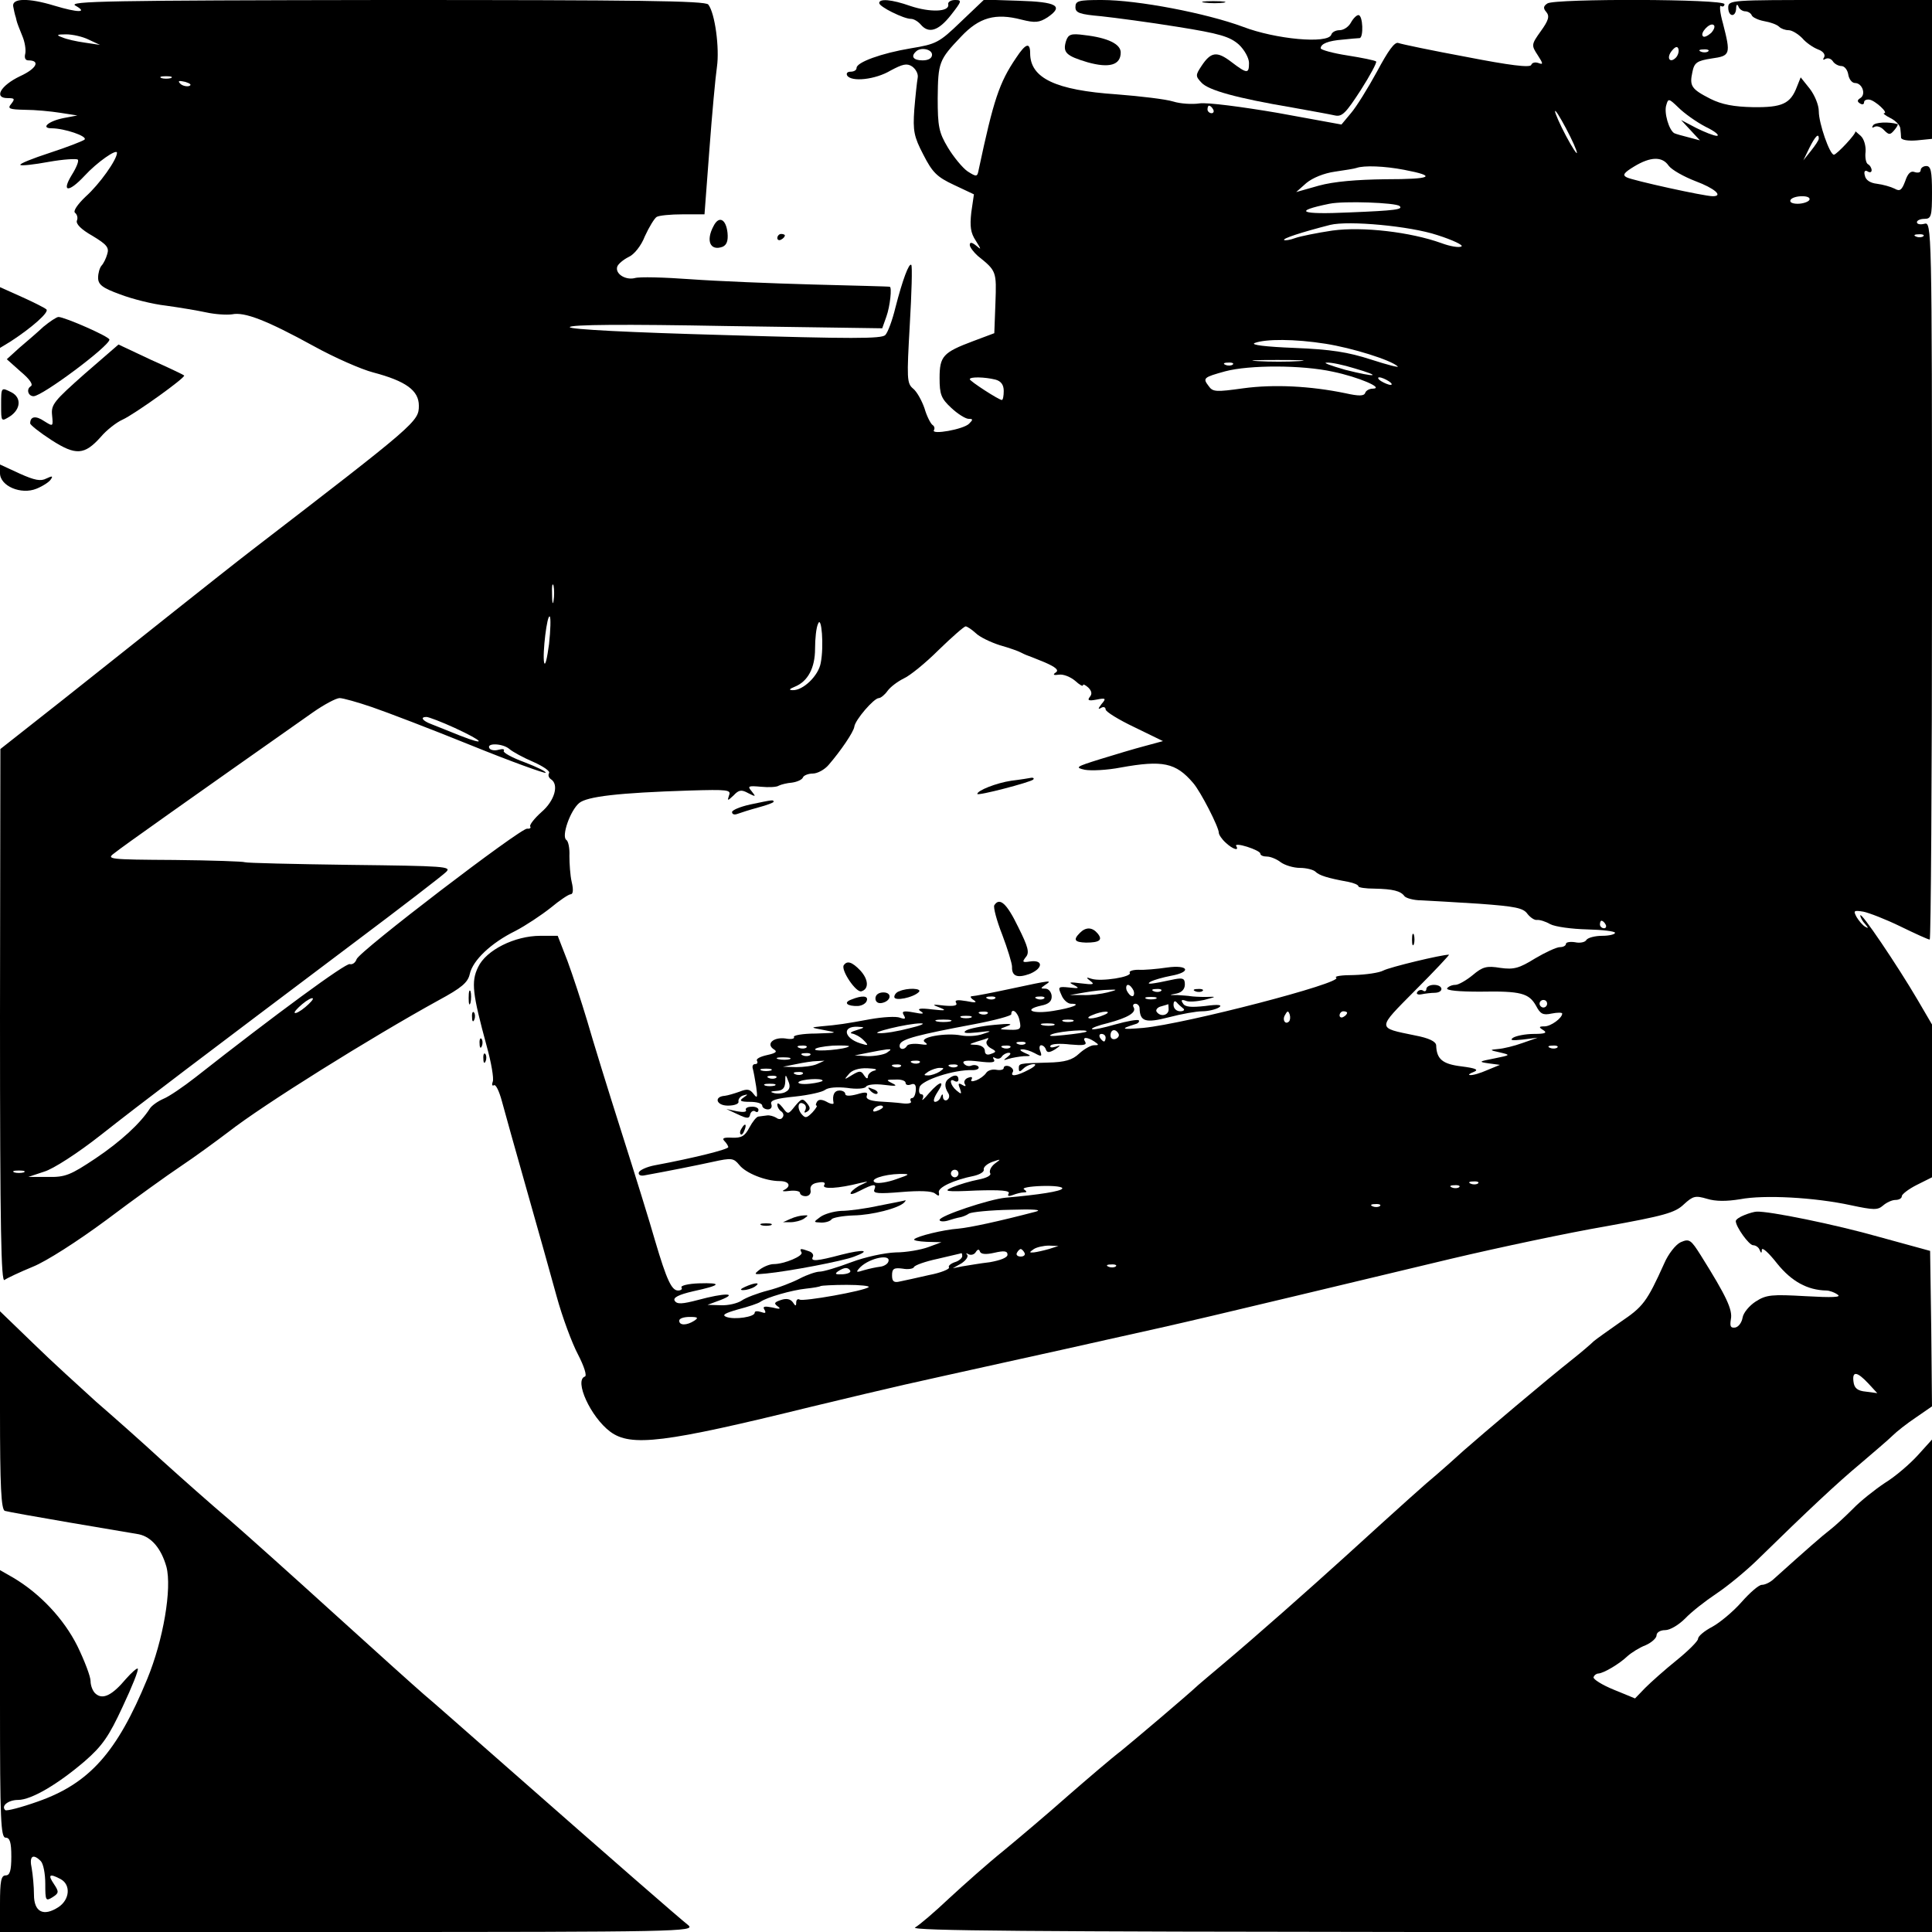 <?xml version="1.0" standalone="no"?>
<!DOCTYPE svg PUBLIC "-//W3C//DTD SVG 20010904//EN"
 "http://www.w3.org/TR/2001/REC-SVG-20010904/DTD/svg10.dtd">
<svg version="1.0" xmlns="http://www.w3.org/2000/svg"
 width="512pt" height="512pt" viewBox="0 0 512 512"
 preserveAspectRatio="xMidYMid meet">
<g transform="translate(0,512) scale(0.1,-0.1)"
fill="#000000" stroke="none">
<path d="M35 5103 c2 -10 4 -20 5 -23 1 -3 3 -9 4 -15 1 -5 8 -23 15 -40 7
-16 10 -37 8 -47 -3 -11 0 -18 8 -18 33 0 22 -22 -22 -42 -52 -25 -70 -58 -33
-58 19 0 20 -2 10 -15 -11 -13 -6 -15 36 -16 27 0 69 -4 94 -8 l45 -7 -37 -7
c-40 -8 -61 -27 -31 -27 33 0 96 -21 87 -30 -5 -4 -46 -20 -92 -35 -46 -15
-81 -29 -78 -32 2 -3 37 1 75 8 39 7 74 9 77 6 4 -3 -4 -22 -16 -41 -28 -46
-8 -47 34 -2 33 36 86 73 86 61 0 -18 -46 -83 -83 -116 -22 -21 -34 -39 -28
-43 5 -4 8 -13 5 -20 -4 -9 11 -24 41 -41 38 -23 45 -31 39 -49 -3 -11 -10
-25 -15 -30 -5 -6 -9 -20 -9 -32 0 -18 11 -27 58 -44 31 -12 86 -26 122 -30
36 -5 84 -13 107 -18 23 -5 53 -7 68 -5 33 7 92 -16 216 -84 56 -31 127 -62
158 -70 87 -23 121 -48 121 -88 0 -42 -6 -47 -444 -384 -39 -30 -130 -102
-203 -160 -73 -58 -206 -164 -297 -236 l-165 -130 -1 -709 c0 -566 3 -706 12
-698 7 5 41 21 75 35 35 14 118 67 195 124 73 55 162 119 198 143 36 24 92 65
125 90 92 72 379 251 557 349 61 33 78 47 83 70 8 36 56 82 121 114 27 14 69
42 93 61 24 20 48 36 53 36 7 0 8 12 3 33 -4 17 -6 49 -6 69 1 20 -3 39 -8 42
-14 9 10 78 34 98 21 17 102 27 292 33 102 3 111 2 105 -13 -5 -15 -4 -15 12
0 14 15 21 16 39 6 20 -10 21 -10 9 5 -12 14 -9 15 25 12 20 -2 42 -1 47 3 6
3 22 7 35 8 14 2 27 8 29 14 2 5 14 10 26 10 12 0 31 10 42 23 32 37 66 87 68
101 2 18 52 76 65 76 5 0 16 9 23 19 8 11 27 25 43 33 16 7 58 41 93 76 35 34
67 62 71 62 4 0 16 -8 27 -18 10 -10 39 -24 64 -32 25 -7 50 -16 55 -19 6 -3
12 -6 15 -7 3 -1 24 -9 48 -19 30 -13 39 -21 30 -27 -9 -6 -6 -8 8 -6 12 2 31
-6 43 -16 12 -11 21 -16 21 -12 0 4 6 1 14 -6 9 -9 11 -17 4 -25 -7 -9 -3 -11
18 -7 25 5 26 3 13 -12 -9 -12 -10 -15 -1 -10 6 4 12 2 12 -4 0 -6 34 -27 76
-47 l76 -37 -48 -13 c-27 -7 -80 -23 -119 -35 -64 -20 -67 -22 -40 -28 17 -3
59 -1 95 6 111 20 146 13 192 -41 20 -23 68 -117 68 -132 0 -5 8 -17 18 -26
19 -18 37 -23 28 -9 -3 5 10 4 29 -2 19 -6 35 -14 35 -18 0 -5 8 -8 18 -8 9 0
26 -7 36 -15 11 -8 34 -15 51 -15 17 0 36 -5 41 -10 10 -10 32 -17 87 -27 15
-3 27 -8 27 -12 0 -3 19 -6 43 -6 48 -1 69 -6 79 -20 4 -5 24 -11 45 -11 21
-1 90 -5 153 -9 95 -7 117 -11 128 -27 8 -10 19 -17 25 -16 7 1 23 -4 35 -11
13 -7 57 -13 98 -14 41 -1 74 -5 74 -9 0 -4 -15 -8 -34 -8 -19 0 -38 -5 -42
-11 -3 -6 -17 -9 -30 -6 -13 2 -24 0 -24 -4 0 -5 -7 -9 -16 -9 -9 0 -39 -14
-66 -30 -42 -26 -56 -30 -92 -25 -36 6 -47 3 -73 -19 -17 -14 -38 -26 -46 -26
-9 0 -18 -4 -22 -9 -3 -6 32 -9 87 -9 109 2 130 -4 149 -38 11 -21 18 -25 41
-20 15 3 28 3 28 0 0 -12 -30 -34 -47 -34 -15 0 -16 -2 -3 -10 11 -7 5 -10
-25 -10 -22 0 -47 -5 -55 -10 -10 -7 -3 -8 25 -5 l40 5 -40 -14 c-22 -8 -51
-15 -65 -16 -23 -2 -23 -3 5 -9 29 -7 29 -7 -15 -16 -41 -8 -43 -9 -15 -13
l30 -4 -34 -14 c-18 -8 -38 -14 -45 -13 -6 0 -2 4 9 8 15 6 7 10 -32 15 -50 6
-66 19 -67 56 -1 10 -19 19 -56 26 -102 21 -102 16 1 120 52 52 91 94 89 94
-20 0 -157 -33 -174 -42 -11 -6 -46 -11 -78 -12 -32 0 -53 -3 -47 -7 21 -13
-398 -122 -511 -133 -59 -5 -63 -3 -21 10 8 2 11 7 9 10 -3 3 -31 -2 -63 -11
-31 -9 -59 -15 -61 -12 -3 2 17 10 43 16 52 14 76 28 67 42 -3 5 0 9 5 9 6 0
11 -6 11 -12 1 -35 15 -40 77 -24 34 9 74 16 89 16 16 0 36 5 44 10 11 7 0 9
-36 4 -37 -4 -54 -3 -59 7 -6 8 -4 11 7 7 8 -4 30 -2 49 2 34 9 34 9 4 8 -16
0 -34 1 -40 2 -5 1 -21 2 -35 3 -23 0 -23 0 -2 4 14 3 22 12 22 24 0 16 -5 18
-27 14 -65 -14 -78 -15 -63 -6 8 4 32 11 53 15 56 10 47 30 -10 22 -27 -4 -61
-7 -76 -6 -16 0 -26 -4 -23 -8 7 -11 -76 -24 -101 -16 -15 5 -16 4 -3 -6 12
-9 7 -10 -25 -6 -30 4 -35 3 -20 -4 17 -9 15 -10 -11 -7 -30 3 -31 2 -21 -20
5 -13 17 -23 25 -23 31 0 3 -11 -47 -19 -55 -9 -81 3 -32 14 21 4 29 12 28 26
-1 10 -8 19 -17 19 -13 0 -13 1 0 10 20 13 17 13 -90 -10 -51 -11 -98 -20
-104 -20 -6 0 -4 -5 4 -10 11 -7 5 -8 -19 -3 -24 4 -32 3 -27 -5 4 -7 -6 -9
-31 -7 -33 4 -35 3 -13 -5 20 -8 16 -9 -20 -5 -32 4 -41 2 -30 -5 11 -7 6 -8
-19 -3 -27 5 -32 3 -26 -7 6 -10 4 -12 -10 -7 -10 4 -45 2 -79 -4 -65 -12 -84
-15 -131 -19 -28 -3 -27 -3 10 -10 37 -7 35 -7 -23 -9 -35 0 -61 -5 -58 -9 3
-5 -8 -7 -23 -4 -32 4 -52 -15 -30 -29 10 -6 5 -10 -18 -15 -18 -4 -30 -10
-27 -15 3 -5 1 -9 -5 -9 -6 0 -8 -6 -6 -12 2 -7 6 -29 9 -48 4 -29 3 -32 -7
-19 -10 13 -17 14 -37 6 -14 -5 -31 -10 -39 -11 -30 -2 -23 -26 8 -26 18 0 30
5 28 11 -1 6 5 14 13 16 13 4 13 3 0 -6 -12 -8 -8 -11 18 -11 17 0 32 -4 32
-10 0 -5 7 -10 15 -10 8 0 12 6 9 14 -4 10 12 15 63 20 37 4 73 12 80 18 8 6
31 8 58 5 25 -4 47 -2 50 3 3 6 25 8 48 5 31 -4 37 -3 22 4 -18 9 -17 10 8 10
15 1 27 -3 27 -9 0 -5 6 -7 14 -4 10 4 14 -1 13 -15 -1 -12 -5 -21 -10 -21 -4
0 -6 -4 -3 -9 3 -4 -7 -7 -22 -5 -15 2 -43 4 -63 5 -25 2 -35 7 -32 15 4 10
-3 11 -26 4 -19 -5 -31 -5 -31 1 0 5 -7 9 -15 9 -14 0 -20 -12 -16 -33 1 -4
-8 -3 -18 3 -13 7 -22 7 -26 0 -3 -5 -4 -10 -1 -10 3 0 -2 -8 -11 -18 -16 -16
-19 -16 -30 -3 -12 17 -7 35 8 25 5 -3 6 -10 3 -16 -4 -7 -2 -8 5 -4 9 6 9 11
-1 23 -11 13 -14 12 -31 -8 -18 -23 -19 -23 -33 -4 -8 10 -14 14 -14 8 0 -7 5
-15 10 -18 6 -4 8 -11 4 -16 -3 -6 -11 -6 -17 -1 -7 4 -18 7 -24 6 -7 -1 -17
-2 -23 -3 -5 0 -16 -14 -24 -29 -12 -23 -21 -28 -46 -27 -21 1 -28 -1 -20 -9
5 -5 10 -13 10 -16 0 -6 -92 -29 -194 -48 -22 -4 -41 -13 -43 -19 -2 -6 4 -10
14 -8 66 12 136 26 182 36 50 11 55 10 70 -8 17 -22 70 -43 107 -43 26 0 32
-14 11 -24 -6 -3 0 -4 15 -2 16 2 28 -1 28 -5 0 -5 7 -9 15 -9 9 0 15 7 13 16
-2 11 5 18 20 20 15 3 21 0 16 -7 -6 -11 37 -9 96 6 23 5 23 5 4 -4 -12 -5
-25 -15 -29 -21 -4 -7 6 -5 23 4 37 19 46 20 39 3 -4 -10 12 -11 72 -6 48 4
81 3 89 -4 10 -8 12 -7 10 3 -3 13 39 33 94 44 16 4 27 11 25 17 -1 6 9 15 23
20 23 8 24 8 6 -5 -10 -8 -15 -19 -12 -25 4 -6 -10 -13 -31 -17 -21 -4 -51
-13 -68 -20 -27 -11 -20 -13 62 -9 65 2 91 0 86 -8 -4 -7 0 -8 11 -4 10 4 23
7 29 7 9 0 9 2 1 8 -7 4 15 8 47 9 33 1 57 -2 54 -7 -4 -7 -59 -16 -150 -24
-43 -4 -175 -48 -175 -59 0 -4 10 -5 21 -2 12 4 27 8 33 9 6 1 17 5 24 10 7 4
56 9 110 10 60 2 86 0 67 -5 -99 -26 -174 -42 -205 -45 -41 -3 -109 -20 -117
-28 -4 -3 11 -6 33 -7 l39 -1 -35 -13 c-19 -7 -58 -14 -86 -14 -29 -1 -81 -12
-118 -26 -37 -14 -74 -25 -84 -25 -9 0 -33 -8 -52 -18 -19 -10 -57 -25 -85
-32 -27 -7 -59 -19 -70 -27 -11 -7 -35 -13 -55 -12 l-35 1 35 13 c48 19 10 19
-60 0 -42 -11 -56 -12 -62 -2 -5 8 10 16 49 25 74 16 79 23 15 21 -28 -1 -49
-6 -46 -11 3 -4 -1 -8 -9 -8 -17 0 -30 27 -61 132 -13 46 -53 175 -89 288 -36
113 -77 246 -91 295 -15 50 -38 120 -52 158 l-26 67 -46 0 c-68 0 -144 -38
-165 -83 -19 -39 -15 -70 23 -210 12 -43 19 -85 16 -93 -3 -8 -2 -13 3 -10 5
3 14 -16 21 -42 7 -26 36 -130 65 -232 29 -102 65 -230 80 -285 15 -55 41
-125 57 -155 16 -31 24 -56 18 -58 -29 -10 15 -107 67 -146 55 -41 143 -30
533 66 91 22 201 48 245 58 44 10 166 37 270 60 105 23 226 50 270 60 230 51
208 46 910 214 127 30 311 69 410 86 155 28 184 36 207 58 25 23 31 24 62 15
23 -7 51 -7 88 -1 63 12 196 5 293 -16 61 -13 71 -13 85 -1 9 8 24 15 33 15 9
0 17 4 17 10 0 5 18 19 40 30 l40 20 0 203 0 202 -38 65 c-54 92 -152 237
-152 224 0 -5 6 -16 13 -23 9 -11 9 -12 0 -7 -7 4 -17 16 -23 26 -9 17 -7 18
18 14 15 -3 59 -20 98 -39 39 -19 74 -35 78 -35 3 0 6 428 6 951 0 943 -1 951
-20 946 -11 -3 -20 -1 -20 4 0 5 9 9 20 9 18 0 20 7 20 70 0 56 -3 70 -15 70
-8 0 -15 -5 -15 -11 0 -6 -7 -8 -16 -5 -10 4 -18 -3 -25 -24 -9 -24 -14 -28
-28 -20 -10 5 -31 11 -47 13 -18 2 -30 10 -32 22 -3 10 0 15 7 11 6 -4 11 -3
11 3 0 5 -4 13 -10 16 -5 3 -8 18 -6 33 1 15 -4 34 -13 42 -9 8 -15 13 -14 12
3 -6 -50 -62 -57 -62 -11 0 -40 83 -40 115 0 17 -11 43 -24 60 l-24 30 -10
-25 c-17 -45 -39 -55 -116 -54 -51 1 -83 7 -113 22 -51 26 -56 34 -48 71 5 25
12 30 51 36 50 7 51 11 30 93 -8 28 -10 50 -5 46 5 -3 9 0 9 5 0 14 -448 15
-469 2 -11 -7 -12 -13 -3 -23 9 -11 6 -22 -15 -51 -25 -35 -25 -37 -8 -63 15
-23 15 -26 2 -21 -9 3 -17 1 -19 -5 -3 -8 -58 -1 -171 21 -92 17 -173 34 -181
37 -10 4 -27 -20 -57 -76 -24 -44 -55 -94 -69 -110 l-25 -30 -170 31 c-94 16
-186 28 -206 25 -19 -3 -51 -1 -70 5 -19 6 -86 14 -150 19 -162 11 -229 43
-229 109 0 30 -12 26 -37 -12 -45 -66 -60 -112 -99 -295 -4 -21 -5 -22 -30 -6
-13 9 -37 38 -52 63 -24 40 -27 56 -27 131 1 95 3 101 62 163 48 51 91 63 160
45 36 -9 47 -8 69 6 44 30 25 41 -76 44 l-92 3 -62 -59 c-57 -55 -65 -59 -132
-70 -78 -13 -144 -37 -144 -52 0 -6 -7 -10 -16 -10 -8 0 -12 -4 -9 -10 11 -18
75 -11 115 13 32 17 43 20 57 11 10 -7 17 -20 15 -30 -2 -11 -6 -48 -9 -84 -4
-57 -1 -72 24 -120 24 -47 36 -59 81 -80 l53 -25 -7 -48 c-4 -37 -2 -54 12
-75 15 -24 15 -25 1 -13 -11 9 -17 10 -17 2 0 -6 10 -19 21 -29 50 -40 50 -41
47 -125 l-3 -80 -56 -21 c-80 -30 -89 -40 -89 -98 0 -43 4 -54 31 -79 17 -16
38 -29 46 -29 12 0 12 -2 1 -13 -15 -15 -101 -30 -93 -17 3 5 1 11 -4 14 -5 4
-15 23 -21 44 -7 20 -20 44 -30 52 -17 14 -17 27 -9 169 5 85 7 156 4 159 -6
6 -23 -39 -42 -113 -8 -33 -20 -66 -27 -73 -10 -10 -90 -10 -424 0 -253 7
-412 15 -412 21 0 7 147 8 414 3 l414 -6 11 31 c10 28 15 78 9 79 -2 1 -93 3
-203 6 -110 3 -256 9 -325 14 -69 5 -136 7 -148 3 -25 -6 -53 12 -46 31 3 7
16 18 30 25 14 6 33 29 43 55 11 24 25 47 31 51 6 4 37 7 69 7 l58 0 13 172
c7 94 16 192 20 219 7 49 -5 142 -23 165 -8 10 -187 12 -856 12 -734 -1 -843
-3 -821 -15 34 -19 7 -19 -56 0 -69 21 -113 20 -109 -2z m4500 -70 c-9 -8 -19
-13 -22 -9 -9 8 18 37 28 30 5 -3 2 -12 -6 -21z m-4300 -18 l30 -14 -40 6
c-22 3 -49 9 -60 14 -17 6 -15 8 10 8 17 0 44 -6 60 -14z m4206 -48 c-16 -16
-26 0 -10 19 9 11 15 12 17 4 2 -6 -1 -17 -7 -23z m-1971 8 c0 -9 -9 -15 -25
-15 -24 0 -32 10 -18 23 12 13 43 7 43 -8z m2057 9 c-3 -3 -12 -4 -19 -1 -8 3
-5 6 6 6 11 1 17 -2 13 -5z m-4074 -71 c-7 -2 -19 -2 -25 0 -7 3 -2 5 12 5 14
0 19 -2 13 -5z m48 -21 c-7 -2 -18 1 -23 6 -8 8 -4 9 13 5 13 -4 18 -8 10 -11z
m4019 -108 c25 -12 38 -23 30 -24 -8 0 -33 10 -55 21 l-40 21 25 -27 25 -27
-30 8 c-16 4 -34 9 -38 11 -14 8 -28 55 -21 75 5 18 7 17 32 -7 15 -15 47 -38
72 -51z m-1305 46 c3 -5 1 -10 -4 -10 -6 0 -11 5 -11 10 0 6 2 10 4 10 3 0 8
-4 11 -10z m964 -115 c0 -5 -13 15 -29 45 -16 30 -29 60 -29 65 0 6 13 -15 29
-45 16 -30 29 -59 29 -65z m641 38 c0 -5 -10 -19 -21 -33 l-20 -25 16 33 c15
30 25 41 25 25z m-398 -72 c8 -11 40 -29 71 -41 51 -19 75 -40 46 -40 -23 0
-213 42 -228 50 -12 6 -8 12 20 29 43 26 74 27 91 2z m-701 -11 c89 -17 74
-25 -49 -25 -77 -1 -137 -6 -177 -17 l-60 -17 27 24 c17 14 47 26 75 30 27 4
53 8 58 10 20 7 74 5 126 -5z m1074 -80 c-3 -5 -17 -10 -31 -10 -14 0 -22 4
-19 10 3 6 17 10 31 10 14 0 22 -4 19 -10z m-1086 -16 c10 -9 -10 -12 -134
-17 -130 -6 -150 3 -52 23 38 8 176 3 186 -6z m100 -77 c41 -13 70 -27 64 -30
-6 -4 -30 0 -54 9 -81 29 -207 44 -288 33 -40 -6 -85 -15 -99 -20 -13 -5 -27
-7 -29 -5 -4 4 44 20 122 40 49 12 212 -3 284 -27z m1288 -3 c-3 -3 -12 -4
-19 -1 -8 3 -5 6 6 6 11 1 17 -2 13 -5z m-1584 -285 c70 -11 173 -43 191 -60
5 -4 -27 4 -70 18 -62 20 -106 27 -204 31 -76 3 -117 8 -105 13 29 11 106 11
188 -2z m-70 -46 c-29 -2 -78 -2 -110 0 -32 2 -8 3 52 3 61 0 87 -1 58 -3z
m-176 -9 c-3 -3 -12 -4 -19 -1 -8 3 -5 6 6 6 11 1 17 -2 13 -5z m322 -10 c76
-22 59 -25 -24 -4 -38 11 -61 19 -49 19 11 1 44 -6 73 -15z m-57 -9 c68 -14
138 -44 106 -45 -9 0 -18 -5 -20 -11 -3 -9 -17 -9 -53 -1 -92 19 -189 24 -270
13 -72 -10 -81 -10 -92 6 -16 21 -14 23 44 39 64 17 203 17 285 -1z m-894 -21
c15 -4 22 -14 22 -30 0 -13 -2 -24 -5 -24 -8 0 -85 50 -85 55 0 7 40 6 68 -1z
m1042 -4 c8 -5 11 -10 5 -10 -5 0 -17 5 -25 10 -8 5 -10 10 -5 10 6 0 17 -5
25 -10z m-2213 -582 c-2 -13 -4 -5 -4 17 -1 22 1 32 4 23 2 -10 2 -28 0 -40z
m-12 -115 c-5 -37 -10 -60 -13 -49 -5 23 8 130 15 122 3 -3 2 -36 -2 -73z
m720 -50 c-6 -34 -47 -73 -74 -72 -11 0 -10 3 5 9 35 14 54 50 54 101 0 26 3
56 8 66 9 24 16 -59 7 -104z m-1189 -117 c38 -13 156 -58 262 -101 106 -43
195 -75 198 -73 2 3 -22 15 -56 28 -33 12 -58 26 -55 30 3 5 -3 6 -14 3 -10
-3 -21 -1 -24 4 -9 15 36 13 53 -2 8 -7 37 -23 63 -34 27 -12 46 -25 42 -30
-3 -5 -1 -12 5 -16 22 -14 10 -57 -25 -87 -19 -17 -32 -34 -30 -38 3 -4 -1 -7
-8 -6 -17 2 -445 -325 -452 -346 -3 -9 -11 -15 -18 -13 -10 4 -198 -134 -409
-300 -32 -25 -70 -51 -85 -57 -16 -7 -32 -19 -36 -26 -25 -39 -77 -87 -144
-132 -66 -44 -80 -50 -126 -49 l-52 0 42 14 c24 7 89 49 150 97 109 86 264
203 673 511 124 93 233 177 242 186 16 15 -3 16 -255 19 -149 2 -274 5 -278 7
-3 2 -87 5 -187 6 -174 1 -181 2 -159 18 18 15 209 150 526 373 30 21 62 38
71 38 9 0 48 -11 86 -24z m219 -55 c78 -36 87 -49 13 -20 -29 12 -63 25 -75
30 -24 9 -30 19 -13 19 6 0 40 -13 75 -29z m3050 -521 c3 -5 1 -10 -4 -10 -6
0 -11 5 -11 10 0 6 2 10 4 10 3 0 8 -4 11 -10z m-1251 -175 c3 -8 1 -15 -3
-15 -5 0 -11 7 -15 15 -3 8 -1 15 3 15 5 0 11 -7 15 -15z m-69 -5 c-16 -4 -46
-8 -65 -7 l-35 0 40 7 c22 4 51 7 65 7 22 1 22 0 -5 -7z m142 4 c-3 -3 -12 -4
-19 -1 -8 3 -5 6 6 6 11 1 17 -2 13 -5z m-2268 -43 c-13 -11 -26 -18 -28 -15
-2 2 7 12 20 23 13 11 26 18 28 15 2 -2 -7 -12 -20 -23z m1828 23 c-3 -3 -12
-4 -19 -1 -8 3 -5 6 6 6 11 1 17 -2 13 -5z m130 0 c-3 -3 -12 -4 -19 -1 -8 3
-5 6 6 6 11 1 17 -2 13 -5z m296 -1 c-7 -2 -19 -2 -25 0 -7 3 -2 5 12 5 14 0
19 -2 13 -5z m72 -25 c6 -4 2 -8 -7 -8 -10 0 -18 7 -18 17 0 9 3 12 8 7 4 -5
12 -12 17 -16z m965 12 c0 -5 -4 -10 -10 -10 -5 0 -10 5 -10 10 0 6 5 10 10
10 6 0 10 -4 10 -10z m-1003 -15 c0 -16 -22 -21 -32 -6 -3 5 3 12 12 14 10 3
18 5 19 6 0 0 1 -6 1 -14z m-480 -11 c-3 -3 -12 -4 -19 -1 -8 3 -5 6 6 6 11 1
17 -2 13 -5z m85 -19 c5 -22 2 -25 -26 -24 -30 1 -30 1 -6 10 17 6 5 7 -35 3
-33 -3 -67 -10 -75 -15 -10 -7 0 -8 30 -5 39 5 41 4 15 -4 -16 -6 -42 -7 -58
-4 -40 8 -114 -5 -96 -18 10 -7 6 -8 -14 -5 -15 2 -30 0 -33 -4 -8 -14 -24
-10 -19 4 6 14 49 25 198 53 53 10 97 22 97 26 0 19 18 6 22 -17z m223 15
c-11 -5 -27 -9 -35 -9 -9 0 -8 4 5 9 11 5 27 9 35 9 9 0 8 -4 -5 -9z m491 -17
c-10 -10 -19 5 -10 18 6 11 8 11 12 0 2 -7 1 -15 -2 -18z m154 23 c0 -3 -4 -8
-10 -11 -5 -3 -10 -1 -10 4 0 6 5 11 10 11 6 0 10 -2 10 -4z m-997 -13 c-7 -2
-19 -2 -25 0 -7 3 -2 5 12 5 14 0 19 -2 13 -5z m-55 -10 c-10 -2 -26 -2 -35 0
-10 3 -2 5 17 5 19 0 27 -2 18 -5z m325 0 c-7 -2 -19 -2 -25 0 -7 3 -2 5 12 5
14 0 19 -2 13 -5z m-433 -18 c-30 -8 -66 -14 -80 -13 -30 0 75 26 110 26 14 0
0 -6 -30 -13z m383 8 c-7 -2 -21 -2 -30 0 -10 3 -4 5 12 5 17 0 24 -2 18 -5z
m-523 -13 c-14 -4 -19 -8 -12 -9 7 -1 21 -8 30 -17 15 -15 14 -16 -8 -9 -44
14 -49 46 -7 44 20 -1 20 -2 -3 -9z m609 -4 c-2 -2 -29 -6 -59 -9 -36 -4 -46
-3 -30 3 25 8 97 13 89 6z m85 -5 c3 -5 0 -11 -7 -14 -8 -3 -14 1 -14 9 0 16
13 19 21 5z m-34 -11 c0 -5 -2 -10 -4 -10 -3 0 -8 5 -11 10 -3 6 -1 10 4 10 6
0 11 -4 11 -10z m-315 -9 c-3 -6 2 -14 11 -19 15 -8 15 -10 0 -15 -10 -4 -16
-1 -16 8 0 9 -10 15 -22 16 -22 1 -22 1 2 9 14 4 26 8 28 9 2 1 1 -3 -3 -8z
m285 -1 c13 -9 13 -10 -1 -10 -8 0 -26 -10 -39 -22 -18 -17 -37 -23 -84 -24
-77 -2 -76 -2 -76 -16 0 -9 3 -9 12 0 7 7 19 12 28 12 8 0 2 -7 -14 -15 -32
-17 -50 -19 -42 -6 3 5 -1 11 -9 15 -8 3 -15 1 -15 -4 0 -5 -9 -7 -20 -5 -11
2 -23 -2 -27 -9 -5 -7 -16 -15 -26 -19 -11 -4 -16 -3 -12 3 3 6 -1 7 -9 4 -9
-3 -13 -11 -9 -17 4 -6 1 -7 -7 -2 -10 6 -12 4 -6 -10 5 -15 4 -16 -9 -5 -17
14 -21 35 -5 25 6 -3 10 -1 10 4 0 13 -11 14 -25 3 -12 -8 -13 -22 -2 -39 4
-6 3 -14 -3 -18 -5 -3 -10 0 -11 7 0 10 -2 10 -6 1 -2 -7 -9 -13 -15 -13 -6 0
-3 11 6 25 22 33 8 32 -22 -2 -13 -16 -21 -22 -17 -15 3 6 2 12 -3 12 -6 0 -8
8 -5 19 5 18 91 47 140 45 12 0 19 4 16 9 -3 4 -11 6 -19 3 -7 -3 -16 0 -20 6
-5 7 8 9 40 5 33 -4 45 -3 40 5 -4 6 -3 8 4 4 6 -3 13 -2 17 4 3 5 12 10 18
10 7 0 6 -4 -3 -11 -12 -9 -12 -10 3 -5 10 3 28 6 40 7 21 0 21 1 2 9 -11 5
-14 9 -7 9 7 1 23 -4 34 -10 18 -10 20 -9 15 5 -4 9 -2 16 2 16 5 0 11 -5 13
-12 3 -8 9 -8 24 1 16 11 16 12 1 7 -10 -3 -16 -2 -13 3 3 5 27 6 52 3 34 -3
45 -2 40 7 -9 13 4 14 24 1z m-183 -6 c-3 -3 -12 -4 -19 -1 -8 3 -5 6 6 6 11
1 17 -2 13 -5z m-580 -10 c-3 -3 -12 -4 -19 -1 -8 3 -5 6 6 6 11 1 17 -2 13
-5z m113 3 c-9 -8 -90 -15 -90 -8 0 4 21 8 47 10 26 1 45 0 43 -2z m427 -3
c-3 -3 -12 -4 -19 -1 -8 3 -5 6 6 6 11 1 17 -2 13 -5z m1450 0 c-3 -3 -12 -4
-19 -1 -8 3 -5 6 6 6 11 1 17 -2 13 -5z m-1777 -14 c-8 -5 -31 -9 -50 -9 l-35
2 35 7 c19 4 42 8 50 9 13 1 13 0 0 -9z m-203 -6 c-3 -3 -12 -4 -19 -1 -8 3
-5 6 6 6 11 1 17 -2 13 -5z m-54 -11 c-7 -2 -21 -2 -30 0 -10 3 -4 5 12 5 17
0 24 -2 18 -5z m72 -13 c-11 -5 -36 -8 -55 -8 l-35 1 35 7 c19 4 44 8 55 8
l20 1 -20 -9z m272 4 c-3 -3 -12 -4 -19 -1 -8 3 -5 6 6 6 11 1 17 -2 13 -5z
m-50 -10 c-3 -3 -12 -4 -19 -1 -8 3 -5 6 6 6 11 1 17 -2 13 -5z m150 0 c-3 -3
-12 -4 -19 -1 -8 3 -5 6 6 6 11 1 17 -2 13 -5z m-494 -11 c-7 -2 -19 -2 -25 0
-7 3 -2 5 12 5 14 0 19 -2 13 -5z m275 0 c-10 -2 -18 -10 -18 -16 0 -7 -4 -6
-10 3 -8 13 -12 13 -32 1 -21 -13 -22 -13 -9 2 8 11 27 17 50 16 20 -1 28 -3
19 -6z m172 -3 c-8 -5 -22 -10 -30 -10 -13 0 -13 1 0 10 8 5 22 10 30 10 13 0
13 -1 0 -10z m-363 -6 c-3 -3 -12 -4 -19 -1 -8 3 -5 6 6 6 11 1 17 -2 13 -5z
m-70 -10 c-3 -3 -12 -4 -19 -1 -8 3 -5 6 6 6 11 1 17 -2 13 -5z m26 -37 c-7
-5 -21 -6 -31 -4 -12 3 -11 5 6 6 16 1 22 7 23 24 0 21 1 21 8 2 6 -13 4 -23
-6 -28z m97 29 c0 -2 -15 -6 -34 -8 -19 -2 -32 0 -30 4 5 8 64 12 64 4z m-127
-13 c-7 -2 -19 -2 -25 0 -7 3 -2 5 12 5 14 0 19 -2 13 -5z m287 -57 c0 -2 -7
-7 -16 -10 -8 -3 -12 -2 -9 4 6 10 25 14 25 6z m-2277 -173 c-7 -2 -19 -2 -25
0 -7 3 -2 5 12 5 14 0 19 -2 13 -5z m2477 -3 c0 -5 -4 -10 -10 -10 -5 0 -10 5
-10 10 0 6 5 10 10 10 6 0 10 -4 10 -10z m-165 -15 c-22 -8 -47 -12 -55 -9
-19 8 21 22 65 23 28 0 28 -1 -10 -14z m1542 -11 c-3 -3 -12 -4 -19 -1 -8 3
-5 6 6 6 11 1 17 -2 13 -5z m-50 -10 c-3 -3 -12 -4 -19 -1 -8 3 -5 6 6 6 11 1
17 -2 13 -5z m-210 -50 c-3 -3 -12 -4 -19 -1 -8 3 -5 6 6 6 11 1 17 -2 13 -5z
m-877 -114 c-14 -4 -32 -8 -40 -9 -13 -1 -13 0 0 9 8 5 26 9 40 9 l25 -1 -25
-8z m-145 -10 c26 6 35 5 35 -5 0 -8 -19 -15 -47 -20 -27 -3 -59 -9 -73 -11
l-25 -5 23 13 c12 8 19 18 15 23 -4 4 -3 5 4 1 6 -3 15 -1 19 6 5 8 9 8 11 1
3 -7 16 -8 38 -3z m80 0 c3 -5 -1 -10 -10 -10 -9 0 -13 5 -10 10 3 6 8 10 10
10 2 0 7 -4 10 -10z m-165 -9 c0 -5 -9 -13 -20 -16 -11 -4 -18 -10 -15 -14 2
-4 -21 -14 -53 -20 -31 -7 -66 -15 -77 -17 -16 -4 -21 0 -21 16 0 18 5 21 28
18 15 -3 29 0 30 4 2 5 30 15 63 22 33 8 61 14 63 15 1 0 2 -3 2 -8z m-196
-15 c-2 -6 -12 -12 -22 -13 -9 -1 -28 -5 -42 -9 -22 -7 -23 -6 -10 8 26 25 83
36 74 14z m603 -12 c-3 -3 -12 -4 -19 -1 -8 3 -5 6 6 6 11 1 17 -2 13 -5z
m-704 -11 c3 -5 -6 -9 -20 -10 -19 -1 -22 1 -12 8 17 11 26 11 32 2z m49 -44
c-11 -10 -174 -39 -183 -33 -5 3 -9 -1 -9 -8 0 -10 -2 -10 -9 1 -6 8 -16 11
-31 6 -18 -6 -20 -9 -9 -17 10 -7 5 -8 -14 -3 -21 4 -27 3 -21 -6 5 -9 2 -10
-9 -6 -10 3 -17 3 -17 -2 0 -11 -53 -19 -75 -11 -13 5 -4 10 31 20 27 7 54 16
59 20 17 12 83 31 121 35 19 2 37 5 39 7 2 1 33 3 69 3 36 0 62 -3 58 -6z
m-462 -89 c-20 -13 -40 -13 -40 0 0 6 12 10 28 10 21 0 24 -2 12 -10z"/>
<path d="M2330 5112 c0 -10 65 -42 84 -42 8 0 19 -7 26 -15 21 -25 47 -17 80
25 29 37 30 40 11 40 -12 0 -20 -6 -18 -12 3 -20 -49 -21 -100 -4 -51 18 -83
20 -83 8z"/>
<path d="M2850 5101 c0 -15 11 -19 68 -24 37 -4 128 -16 202 -28 113 -18 139
-26 163 -47 15 -14 27 -36 27 -49 0 -29 -5 -29 -47 3 -38 29 -54 27 -79 -11
-16 -24 -16 -27 0 -44 18 -20 93 -41 241 -66 50 -9 100 -18 113 -21 19 -4 29
7 68 67 25 39 43 73 41 76 -3 3 -38 10 -76 16 -39 6 -71 15 -71 19 0 12 20 20
58 23 20 2 40 4 45 4 11 1 9 61 -3 61 -5 0 -14 -9 -20 -20 -6 -11 -19 -20 -30
-20 -10 0 -20 -5 -22 -12 -9 -25 -148 -12 -234 21 -97 36 -279 71 -374 71 -62
0 -70 -2 -70 -19z"/>
<path d="M3193 5113 c15 -2 37 -2 50 0 12 2 0 4 -28 4 -27 0 -38 -2 -22 -4z"/>
<path d="M4580 5100 c0 -25 20 -27 21 -2 0 10 3 12 6 5 2 -7 11 -13 18 -13 7
0 15 -5 17 -10 2 -6 17 -13 33 -16 17 -3 34 -9 40 -15 5 -5 16 -9 25 -9 9 0
25 -10 36 -21 10 -12 29 -25 42 -30 14 -5 20 -14 16 -21 -4 -6 -3 -8 4 -4 6 3
14 1 19 -6 4 -7 15 -13 23 -13 8 0 16 -10 18 -22 2 -13 10 -23 18 -23 19 0 30
-30 14 -40 -8 -5 -9 -9 -1 -14 6 -4 11 -3 11 3 0 5 6 8 14 7 15 -2 52 -36 39
-36 -4 0 3 -6 17 -13 14 -7 25 -19 26 -27 1 -8 2 -20 2 -25 1 -6 19 -9 42 -7
l40 4 0 184 0 184 -270 0 c-263 0 -270 0 -270 -20z"/>
<path d="M2825 5011 c-9 -30 0 -39 57 -56 57 -16 88 -8 88 26 0 22 -34 39 -96
46 -36 5 -43 2 -49 -16z"/>
<path d="M4964 4788 c-4 -6 -3 -8 4 -4 6 3 17 0 25 -9 13 -13 16 -13 27 0 7 8
11 16 9 16 -24 7 -60 5 -65 -3z"/>
<path d="M1891 4521 c-21 -39 -9 -67 24 -55 11 5 15 16 13 37 -4 37 -23 46
-37 18z"/>
<path d="M2060 4489 c0 -5 5 -7 10 -4 6 3 10 8 10 11 0 2 -4 4 -10 4 -5 0 -10
-5 -10 -11z"/>
<path d="M0 4278 l0 -80 28 17 c57 37 103 78 95 85 -4 4 -34 19 -65 33 l-58
26 0 -81z"/>
<path d="M115 4254 c-16 -15 -45 -40 -64 -56 l-33 -30 37 -33 c25 -21 34 -35
26 -39 -12 -8 -6 -26 8 -26 23 0 201 133 201 150 0 8 -119 60 -135 60 -5 0
-23 -12 -40 -26z"/>
<path d="M224 4129 c-80 -71 -89 -81 -86 -109 3 -31 3 -31 -21 -16 -22 15 -37
13 -37 -6 0 -4 25 -24 56 -44 65 -42 88 -40 131 8 15 18 42 39 58 46 31 14
168 112 163 117 -2 2 -42 21 -89 42 l-85 40 -90 -78z"/>
<path d="M3 4046 c0 -44 0 -44 24 -29 28 19 30 49 4 63 -28 14 -28 15 -28 -34z"/>
<path d="M0 3866 c0 -34 56 -58 97 -41 17 7 34 18 38 25 6 9 3 9 -12 2 -15 -8
-31 -5 -71 13 l-52 24 0 -23z"/>
<path d="M2680 3051 c-40 -6 -90 -26 -90 -35 0 -6 141 31 148 38 3 3 1 5 -4 5
-5 -1 -29 -5 -54 -8z"/>
<path d="M1988 2988 c-27 -6 -48 -15 -48 -20 0 -6 6 -8 14 -5 8 3 33 11 55 17
23 6 41 13 41 15 0 6 0 6 -62 -7z"/>
<path d="M2635 2721 c-3 -5 6 -40 21 -78 14 -37 26 -76 26 -85 -1 -26 15 -31
49 -18 34 15 33 37 -1 32 -20 -3 -22 -2 -12 11 11 12 7 27 -20 81 -30 62 -49
79 -63 57z"/>
<path d="M2862 2648 c-19 -19 -14 -25 16 -26 36 0 45 7 31 24 -14 17 -31 18
-47 2z"/>
<path d="M3742 2630 c0 -14 2 -19 5 -12 2 6 2 18 0 25 -3 6 -5 1 -5 -13z"/>
<path d="M2236 2562 c-8 -13 33 -74 47 -69 20 6 19 31 -3 55 -22 23 -35 27
-44 14z"/>
<path d="M3780 2499 c0 -5 -4 -8 -9 -4 -5 3 -12 1 -15 -4 -4 -5 2 -8 11 -6 10
2 26 4 36 4 24 1 22 21 -3 21 -11 0 -20 -5 -20 -11z"/>
<path d="M1242 2475 c0 -16 2 -22 5 -12 2 9 2 23 0 30 -3 6 -5 -1 -5 -18z"/>
<path d="M2383 2493 c-7 -2 -13 -9 -13 -15 0 -12 50 -2 65 13 10 10 -30 12
-52 2z"/>
<path d="M3168 2493 c7 -3 16 -2 19 1 4 3 -2 6 -13 5 -11 0 -14 -3 -6 -6z"/>
<path d="M2320 2474 c0 -9 7 -14 17 -12 25 5 28 28 4 28 -12 0 -21 -6 -21 -16z"/>
<path d="M2256 2471 c-22 -8 -11 -18 18 -17 11 1 21 7 23 14 5 13 -12 15 -41
3z"/>
<path d="M1251 2424 c0 -11 3 -14 6 -6 3 7 2 16 -1 19 -3 4 -6 -2 -5 -13z"/>
<path d="M1271 2354 c0 -11 3 -14 6 -6 3 7 2 16 -1 19 -3 4 -6 -2 -5 -13z"/>
<path d="M1281 2314 c0 -11 3 -14 6 -6 3 7 2 16 -1 19 -3 4 -6 -2 -5 -13z"/>
<path d="M2307 2229 c7 -7 15 -10 18 -7 3 3 -2 9 -12 12 -14 6 -15 5 -6 -5z"/>
<path d="M1977 2178 c2 -5 -8 -6 -24 -3 l-28 6 30 -14 c25 -12 31 -12 33 0 2
7 8 11 13 8 5 -4 9 -2 9 4 0 5 -9 9 -19 8 -11 0 -17 -5 -14 -9z"/>
<path d="M1965 2129 c-4 -6 -5 -12 -2 -15 2 -3 7 2 10 11 7 17 1 20 -8 4z"/>
<path d="M2330 1925 c-36 -8 -81 -14 -101 -14 -19 -1 -44 -8 -55 -16 -19 -14
-19 -14 3 -15 12 0 24 4 27 9 3 4 29 9 58 10 50 1 119 19 134 34 4 4 5 7 3 6
-2 -1 -33 -7 -69 -14z"/>
<path d="M4623 1900 c-13 -5 -23 -12 -23 -16 0 -15 35 -64 46 -64 7 0 15 -6
17 -12 4 -10 6 -10 6 0 1 8 19 -9 41 -37 38 -47 80 -70 130 -71 8 0 22 -5 30
-11 11 -7 -14 -8 -85 -4 -89 5 -104 4 -132 -14 -17 -11 -33 -30 -35 -43 -2
-12 -10 -24 -19 -26 -13 -2 -15 3 -12 22 5 25 -12 61 -79 168 -27 43 -31 46
-54 36 -13 -6 -33 -31 -44 -57 -46 -102 -56 -114 -115 -154 -33 -23 -65 -46
-71 -51 -6 -6 -30 -27 -54 -46 -71 -56 -241 -200 -291 -244 -25 -23 -57 -51
-72 -64 -28 -23 -86 -75 -242 -217 -96 -87 -236 -211 -324 -285 -30 -25 -59
-50 -65 -55 -31 -29 -167 -144 -205 -175 -25 -19 -88 -73 -142 -120 -53 -47
-130 -112 -170 -145 -41 -33 -105 -90 -144 -126 -38 -36 -79 -71 -90 -77 -15
-9 325 -11 1338 -12 l1357 0 0 653 0 652 -38 -42 c-20 -22 -59 -56 -87 -73
-27 -18 -66 -49 -85 -69 -20 -20 -47 -45 -60 -55 -21 -16 -62 -52 -151 -132
-9 -8 -22 -14 -30 -14 -8 0 -32 -21 -54 -46 -22 -25 -57 -54 -77 -65 -21 -11
-38 -25 -38 -32 0 -6 -26 -32 -57 -57 -31 -25 -68 -58 -83 -73 l-27 -28 -56
23 c-32 13 -55 28 -54 33 2 6 8 10 13 10 14 1 55 25 77 46 10 9 32 23 48 29
16 7 29 19 29 26 0 8 10 14 23 14 13 0 36 14 53 31 16 17 53 46 83 66 30 20
77 59 106 87 139 136 215 207 275 257 35 30 74 63 85 74 11 11 39 33 63 49
l42 29 -2 206 -3 206 -135 37 c-116 33 -293 69 -325 67 -5 0 -20 -4 -32 -9z
m328 -446 l24 -26 -30 4 c-22 2 -31 9 -33 26 -4 29 9 28 39 -4z"/>
<path d="M2095 1890 l-20 -9 20 0 c11 0 27 4 35 9 13 9 13 10 0 9 -8 0 -24 -4
-35 -9z"/>
<path d="M2018 1873 c6 -2 18 -2 25 0 6 3 1 5 -13 5 -14 0 -19 -2 -12 -5z"/>
<path d="M2124 1801 c6 -9 -45 -31 -74 -31 -9 0 -25 -6 -36 -14 -18 -14 -16
-14 16 -11 61 6 204 33 234 45 46 17 25 20 -34 5 -64 -17 -83 -19 -76 -6 3 5
-1 12 -10 15 -22 8 -26 8 -20 -3z"/>
<path d="M1975 1710 c-13 -6 -15 -9 -5 -9 8 0 22 4 30 9 18 12 2 12 -25 0z"/>
<path d="M0 1382 c0 -201 3 -263 13 -266 6 -2 84 -16 172 -31 88 -15 170 -29
183 -31 33 -7 59 -37 73 -86 15 -57 -8 -194 -51 -298 -80 -194 -153 -276 -289
-324 -45 -16 -84 -26 -87 -23 -12 11 8 27 34 27 35 0 106 42 177 103 46 40 64
66 100 144 25 53 43 98 40 101 -2 2 -16 -10 -31 -27 -36 -43 -61 -56 -80 -40
-8 6 -14 22 -14 34 0 12 -16 54 -35 93 -36 72 -99 139 -170 181 l-35 20 0
-354 c0 -309 2 -355 15 -355 11 0 15 -12 15 -50 0 -38 -4 -50 -15 -50 -12 0
-15 -15 -15 -75 l0 -75 923 0 c875 0 921 1 901 18 -23 18 -202 174 -484 422
-97 85 -194 171 -217 190 -22 19 -130 116 -239 215 -109 99 -234 211 -278 249
-45 38 -124 108 -176 155 -52 48 -131 118 -175 156 -43 39 -119 108 -167 155
l-88 85 0 -263z m108 -1194 c7 -7 12 -34 12 -60 0 -45 1 -47 19 -36 17 11 18
14 4 35 -17 25 -12 29 18 13 27 -15 24 -54 -6 -74 -40 -26 -65 -13 -65 33 0
21 -3 53 -6 70 -7 32 3 40 24 19z"/>
</g>
</svg>
